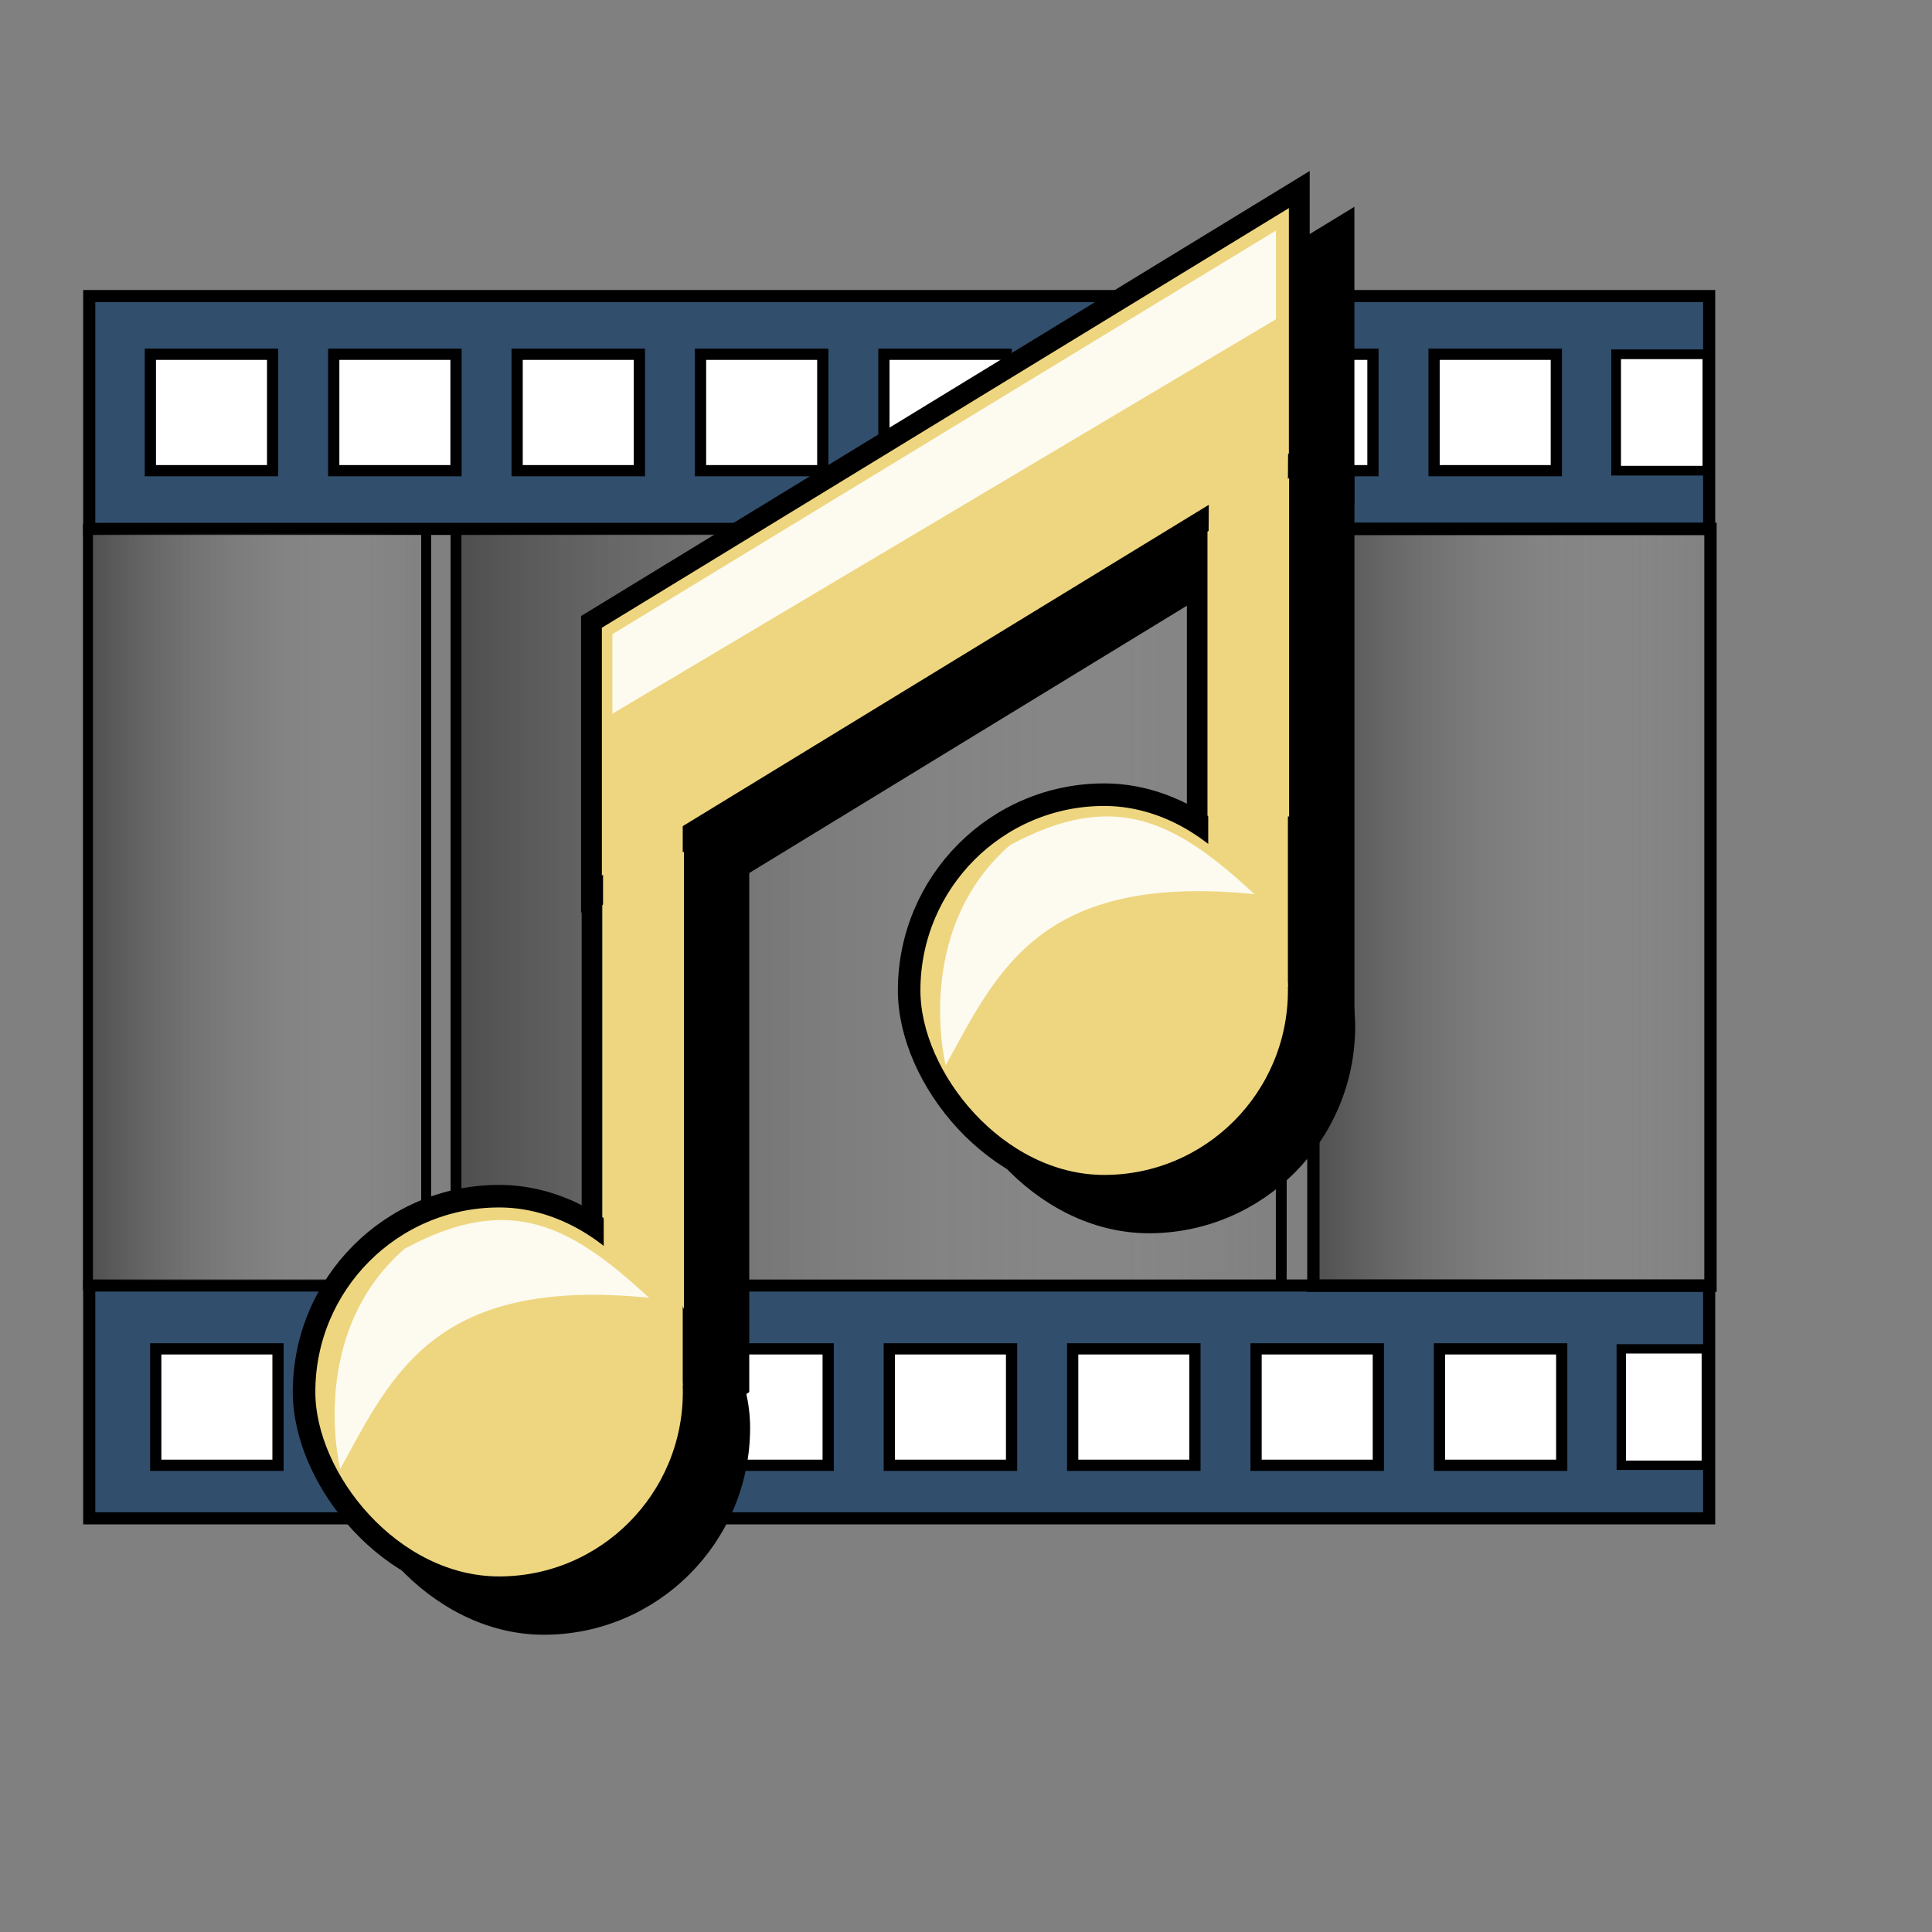 <?xml version="1.0" encoding="UTF-8" standalone="no"?>
<!-- Created with Inkscape (http://www.inkscape.org/) -->
<svg
   xmlns:dc="http://purl.org/dc/elements/1.1/"
   xmlns:cc="http://web.resource.org/cc/"
   xmlns:rdf="http://www.w3.org/1999/02/22-rdf-syntax-ns#"
   xmlns:svg="http://www.w3.org/2000/svg"
   xmlns="http://www.w3.org/2000/svg"
   xmlns:xlink="http://www.w3.org/1999/xlink"
   xmlns:sodipodi="http://inkscape.sourceforge.net/DTD/sodipodi-0.dtd"
   xmlns:inkscape="http://www.inkscape.org/namespaces/inkscape"
   sodipodi:docname="xfce-multimedia.svg"
   sodipodi:docbase="/home/francois/Images/Rodent/Rodent/scalable/apps"
   height="128pt"
   width="128pt"
   inkscape:version="0.41"
   sodipodi:version="0.32"
   id="svg1">
  <rect width="100%" height="100%" fill="#808080" stroke="none"/>
  <defs
     id="defs3">
    <linearGradient
       id="linearGradient850">
      <stop
         id="stop851"
         offset="0"
         style="stop-color:#000000;stop-opacity:0.398;" />
      <stop
         id="stop852"
         offset="1"
         style="stop-color:#ffffff;stop-opacity:0;" />
    </linearGradient>
    <linearGradient
       gradientUnits="userSpaceOnUse"
       y2="60.401"
       x2="43.03"
       y1="60.401"
       x1="-14.584"
       gradientTransform="matrix(0.532,0,0,1.176,15.146,9.102)"
       id="linearGradient853"
       xlink:href="#linearGradient850" />
    <linearGradient
       gradientUnits="userSpaceOnUse"
       y2="86.484"
       x2="114.563"
       y1="86.484"
       x1="32.07"
       gradientTransform="matrix(0.895,0,0,0.821,11.146,9.102)"
       id="linearGradient855"
       xlink:href="#linearGradient850" />
    <linearGradient
       gradientUnits="userSpaceOnUse"
       y2="64.685"
       x2="217.935"
       y1="64.685"
       x1="156.068"
       gradientTransform="matrix(0.582,0,0,1.098,24.655,9.102)"
       id="linearGradient859"
       xlink:href="#linearGradient850" />
  </defs>
  <sodipodi:namedview
     inkscape:current-layer="svg1"
     inkscape:window-y="52"
     inkscape:window-x="334"
     gridspacingy="1mm"
     gridspacingx="1mm"
     snaptogrid="true"
     showgrid="true"
     inkscape:window-height="653"
     inkscape:window-width="888"
     inkscape:cy="80.000000"
     inkscape:cx="80.000000"
     inkscape:zoom="2.9875000"
     inkscape:pageshadow="2"
     inkscape:pageopacity="0.0"
     borderopacity="1.0"
     bordercolor="#666666"
     pagecolor="#ffffff"
     id="base" />
  <rect
     y="113.559"
     x="7.883"
     height="20.566"
     width="143.099"
     id="rect858"
     style="fill:#314e6c;fill-opacity:1;fill-rule:evenodd;stroke:#000000;stroke-width:1.071;stroke-miterlimit:4" />
  <rect
     y="26.154"
     x="7.883"
     height="20.566"
     width="143.099"
     id="rect857"
     style="fill:#314e6c;fill-opacity:1;fill-rule:evenodd;stroke:#000000;stroke-width:1.071;stroke-miterlimit:4" />
  <rect
     y="46.704"
     x="7.771"
     height="66.856"
     width="29.878"
     id="rect826"
     style="fill:url(#linearGradient853);fill-rule:evenodd;stroke:#000000;stroke-width:0.661pt" />
  <rect
     y="46.704"
     x="40.282"
     height="66.856"
     width="72.9"
     id="rect827"
     style="fill:url(#linearGradient855);fill-rule:evenodd;stroke:#000000;stroke-width:0.717pt" />
  <rect
     y="46.72"
     x="116.021"
     height="66.856"
     width="35.077"
     id="rect828"
     style="fill:url(#linearGradient859);fill-rule:evenodd;stroke:#000000;stroke-width:0.817pt" />
  <rect
     y="31.296"
     x="13.283"
     height="10.283"
     width="10.8"
     id="rect829"
     style="fill:#ffffff;fill-rule:evenodd;stroke:#000000;stroke-width:0.744pt" />
  <rect
     y="31.296"
     x="29.482"
     height="10.283"
     width="10.8"
     id="rect830"
     style="fill:#ffffff;fill-rule:evenodd;stroke:#000000;stroke-width:0.744pt" />
  <rect
     y="31.296"
     x="45.682"
     height="10.283"
     width="10.8"
     id="rect831"
     style="fill:#ffffff;fill-rule:evenodd;stroke:#000000;stroke-width:0.744pt" />
  <rect
     y="31.296"
     x="61.882"
     height="10.283"
     width="10.8"
     id="rect832"
     style="fill:#ffffff;fill-rule:evenodd;stroke:#000000;stroke-width:0.744pt" />
  <rect
     y="31.296"
     x="78.082"
     height="10.283"
     width="10.8"
     id="rect833"
     style="fill:#ffffff;fill-rule:evenodd;stroke:#000000;stroke-width:0.744pt" />
  <rect
     y="31.296"
     x="94.282"
     height="10.283"
     width="10.8"
     id="rect834"
     style="fill:#ffffff;fill-rule:evenodd;stroke:#000000;stroke-width:0.744pt" />
  <rect
     y="31.296"
     x="110.482"
     height="10.283"
     width="10.8"
     id="rect835"
     style="fill:#ffffff;fill-rule:evenodd;stroke:#000000;stroke-width:0.744pt" />
  <rect
     y="31.296"
     x="126.682"
     height="10.283"
     width="10.8"
     id="rect836"
     style="fill:#ffffff;fill-rule:evenodd;stroke:#000000;stroke-width:0.744pt" />
  <rect
     y="31.296"
     x="142.764"
     height="10.283"
     width="8.061"
     id="rect837"
     style="fill:#ffffff;fill-rule:evenodd;stroke:#000000;stroke-width:0.642pt" />
  <rect
     y="119.154"
     x="13.759"
     height="10.283"
     width="10.8"
     id="rect838"
     style="fill:#ffffff;fill-rule:evenodd;stroke:#000000;stroke-width:0.744pt" />
  <rect
     y="119.154"
     x="29.959"
     height="10.283"
     width="10.8"
     id="rect839"
     style="fill:#ffffff;fill-rule:evenodd;stroke:#000000;stroke-width:0.744pt" />
  <rect
     y="119.154"
     x="46.159"
     height="10.283"
     width="10.8"
     id="rect840"
     style="fill:#ffffff;fill-rule:evenodd;stroke:#000000;stroke-width:0.744pt" />
  <rect
     y="119.154"
     x="62.359"
     height="10.283"
     width="10.8"
     id="rect841"
     style="fill:#ffffff;fill-rule:evenodd;stroke:#000000;stroke-width:0.744pt" />
  <rect
     y="119.154"
     x="78.559"
     height="10.283"
     width="10.8"
     id="rect842"
     style="fill:#ffffff;fill-rule:evenodd;stroke:#000000;stroke-width:0.744pt" />
  <rect
     y="119.154"
     x="94.758"
     height="10.283"
     width="10.8"
     id="rect843"
     style="fill:#ffffff;fill-rule:evenodd;stroke:#000000;stroke-width:0.744pt" />
  <rect
     y="119.154"
     x="110.958"
     height="10.283"
     width="10.8"
     id="rect844"
     style="fill:#ffffff;fill-rule:evenodd;stroke:#000000;stroke-width:0.744pt" />
  <rect
     y="119.154"
     x="127.158"
     height="10.283"
     width="10.8"
     id="rect845"
     style="fill:#ffffff;fill-rule:evenodd;stroke:#000000;stroke-width:0.744pt" />
  <rect
     y="119.154"
     x="143.217"
     height="10.283"
     width="7.513"
     id="rect846"
     style="fill:#ffffff;fill-rule:evenodd;stroke:#000000;stroke-width:0.62pt" />
  <rect
     y="105.654"
     x="57.282"
     height="19.914"
     width="6.978"
     id="rect1053"
     style="font-size:12;fill:#000000;fill-opacity:1;fill-rule:evenodd;stroke-width:1pt" />
  <rect
     transform="matrix(0.836,-0.549,0,1,0,0)"
     y="119.566"
     x="67.277"
     height="45.784"
     width="10.804"
     id="rect1054"
     style="font-size:12;fill-rule:evenodd;stroke:#000000;stroke-width:2.178" />
  <rect
     transform="matrix(1,-4.485754e-3,-5.895868e-3,1,0,0)"
     y="40.721"
     x="111.015"
     height="11.239"
     width="6.978"
     id="rect1055"
     style="font-size:12;fill:#000000;fill-opacity:1;fill-rule:evenodd;stroke-width:1pt" />
  <rect
     y="72.583"
     x="57.222"
     height="11.18"
     width="7.037"
     id="rect1056"
     style="font-size:12;fill:#000000;fill-opacity:1;fill-rule:evenodd;stroke-width:1pt" />
  <rect
     rx="20.099"
     ry="17.968"
     y="108.827"
     x="30.81"
     height="34.585"
     width="34.456"
     id="rect1057"
     style="font-size:12;fill-rule:evenodd;stroke:#000000;stroke-width:1.992" />
  <rect
     transform="matrix(0.853,-0.521,0,1,0,0)"
     y="92.421"
     x="65.882"
     height="24.045"
     width="73.303"
     id="rect1058"
     style="font-size:12;fill-rule:evenodd;stroke:#000000;stroke-width:2.156" />
  <rect
     transform="matrix(0.853,-0.521,0,1,0,0)"
     y="86.848"
     x="61.252"
     height="24.045"
     width="73.303"
     id="rect1059"
     style="font-size:12;fill:#eed680;fill-opacity:1;fill-rule:evenodd;stroke:#000000;stroke-width:2.156" />
  <rect
     transform="matrix(0.836,-0.549,0,1,0,0)"
     y="113.813"
     x="62.552"
     height="45.784"
     width="10.804"
     id="rect1060"
     style="font-size:12;fill:#eed680;fill-opacity:1;fill-rule:evenodd;stroke:#000000;stroke-width:2.178" />
  <rect
     transform="matrix(0.836,-0.549,0,1,0,0)"
     y="121.673"
     x="131.225"
     height="45.784"
     width="10.804"
     id="rect1061"
     style="font-size:12;fill-rule:evenodd;stroke:#000000;stroke-width:2.178" />
  <rect
     transform="matrix(0.836,-0.549,0,1,0,0)"
     y="115.92"
     x="126.5"
     height="45.784"
     width="10.804"
     id="rect1062"
     style="font-size:12;fill:#eed680;fill-opacity:1;fill-rule:evenodd;stroke:#000000;stroke-width:2.178" />
  <rect
     rx="20.099"
     ry="20.174"
     y="73.36"
     x="84.261"
     height="34.585"
     width="34.456"
     id="rect1063"
     style="font-size:12;fill-rule:evenodd;stroke:#000000;stroke-width:1.992" />
  <rect
     y="72.126"
     x="110.681"
     height="18.225"
     width="7.037"
     id="rect1064"
     style="font-size:12;fill:#000000;fill-opacity:1;fill-rule:evenodd;stroke-width:1pt" />
  <rect
     rx="20.099"
     ry="20.174"
     y="70.2"
     x="80.311"
     height="34.585"
     width="34.456"
     id="rect1065"
     style="font-size:12;fill:#eed680;fill-opacity:1;fill-rule:evenodd;stroke:#000000;stroke-width:1.992" />
  <rect
     rx="20.099"
     ry="20.174"
     y="105.667"
     x="26.86"
     height="34.585"
     width="34.456"
     id="rect1066"
     style="font-size:12;fill:#eed680;fill-opacity:1;fill-rule:evenodd;stroke:#000000;stroke-width:1.992" />
  <rect
     y="102.494"
     x="53.331"
     height="19.914"
     width="6.978"
     id="rect1067"
     style="font-size:12;fill:#eed680;fill-opacity:1;fill-rule:evenodd;stroke-width:1pt" />
  <rect
     y="69.423"
     x="53.272"
     height="11.18"
     width="7.037"
     id="rect1068"
     style="font-size:12;fill:#eed680;fill-opacity:1;fill-rule:evenodd;stroke-width:1pt" />
  <rect
     transform="matrix(1,-4.485754e-3,-5.895870e-3,1,0,0)"
     y="37.543"
     x="107.045"
     height="11.239"
     width="6.978"
     id="rect1069"
     style="font-size:12;fill:#eed680;fill-opacity:1;fill-rule:evenodd;stroke-width:1pt" />
  <rect
     y="68.965"
     x="106.731"
     height="18.225"
     width="7.037"
     id="rect1070"
     style="font-size:12;fill:#eed680;fill-opacity:1;fill-rule:evenodd;stroke-width:1pt" />
  <rect
     y="76.541"
     x="61.388"
     height="20.951"
     width="4.469"
     id="rect1071"
     style="font-size:12;fill:#000000;fill-opacity:1;fill-rule:evenodd;stroke-width:1pt" />
  <path
     id="path2353"
     d="M 54.096,56.024 L 112.714,20.367 L 112.714,28.201 L 54.096,63.047 L 54.096,56.024 z "
     style="fill:#ffffff;fill-opacity:0.879;fill-rule:evenodd;stroke:none;stroke-width:0.25pt;stroke-linecap:butt;stroke-linejoin:miter;stroke-opacity:1" />
  <path
     sodipodi:nodetypes="cccc"
     id="path2975"
     d="M 30.055,129.768 C 30.055,129.768 27.084,117.883 35.728,110.319 C 45.182,105.187 50.585,108.428 57.338,114.641 C 38.429,112.75 34.647,121.394 30.055,129.768 z "
     style="fill:#ffffff;fill-opacity:0.878;fill-rule:evenodd;stroke:none;stroke-width:0.25pt;stroke-linecap:butt;stroke-linejoin:miter;stroke-opacity:1" />
  <path
     sodipodi:nodetypes="cccc"
     id="path3597"
     d="M 83.54,94.112 C 83.54,94.112 80.569,82.226 89.213,74.663 C 98.667,69.53 104.07,72.772 110.823,78.985 C 91.914,77.094 88.132,85.738 83.54,94.112 z "
     style="fill:#ffffff;fill-opacity:0.879;fill-rule:evenodd;stroke:none;stroke-width:0.25pt;stroke-linecap:butt;stroke-linejoin:miter;stroke-opacity:1" />
</svg>
